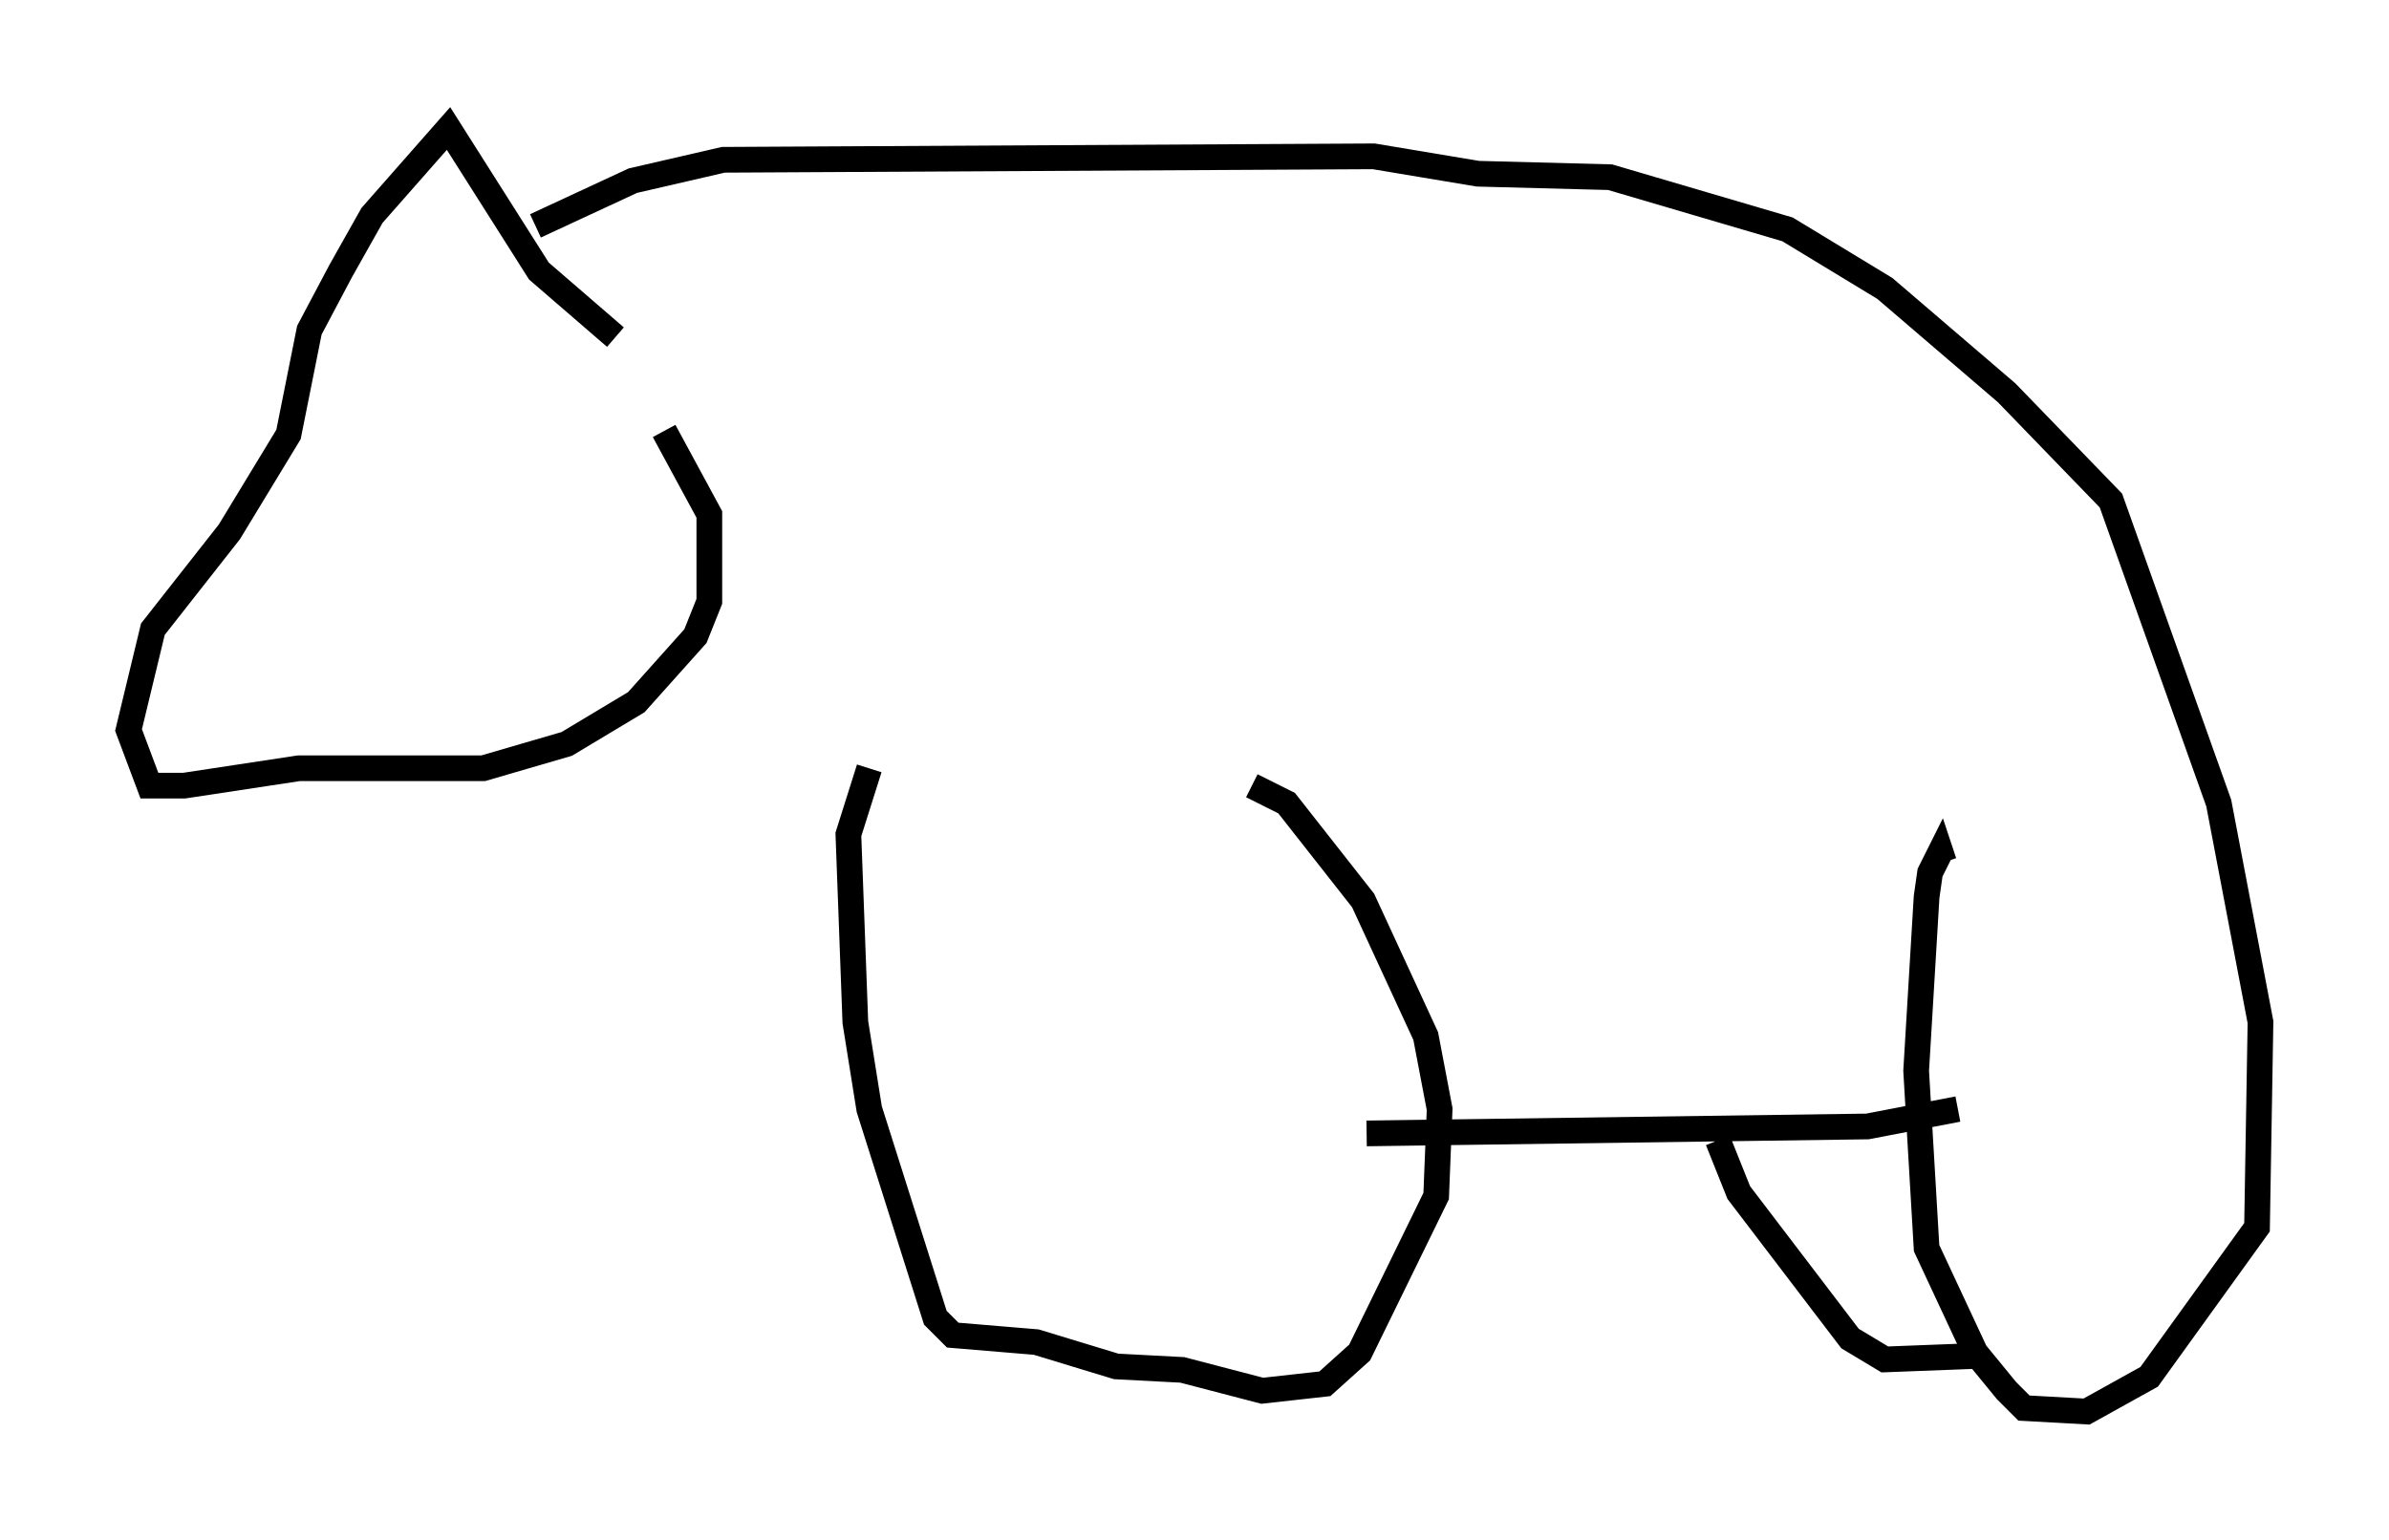 <?xml version="1.0" encoding="utf-8" ?>
<svg baseProfile="full" height="59.932" version="1.1" width="92.949" xmlns="http://www.w3.org/2000/svg" xmlns:ev="http://www.w3.org/2001/xml-events" xmlns:xlink="http://www.w3.org/1999/xlink"><defs /><rect fill="white" height="59.932" width="92.949" x="0" y="0" /><path d="M23.403, 13.66 m2.436, 3.112 l1.759, 3.248 0.0, 3.383 l-0.541, 1.353 -2.3, 2.571 l-2.706, 1.624 -3.248, 0.947 l-7.172, 0.0 -4.465, 0.677 l-1.353, 0.0 -0.812, -2.165 l0.947, -3.924 2.977, -3.789 l2.3, -3.789 0.812, -4.059 l1.218, -2.3 1.218, -2.165 l2.977, -3.383 3.518, 5.548 l2.977, 2.571 m-3.112, -4.33 l3.789, -1.759 3.518, -0.812 l25.304, -0.135 4.059, 0.677 l5.142, 0.135 6.901, 2.03 l3.789, 2.3 4.736, 4.059 l4.059, 4.195 4.195, 11.773 l1.624, 8.525 -0.135, 7.984 l-4.195, 5.819 -2.436, 1.353 l-2.436, -0.135 -0.677, -0.677 l-1.218, -1.488 -1.894, -4.059 l-0.406, -6.901 0.406, -6.766 l0.135, -0.947 0.406, -0.812 l0.135, 0.406 m0.541, 9.607 l-3.518, 0.677 -19.486, 0.271 m13.667, 0.271 l0.812, 2.03 4.33, 5.683 l1.353, 0.812 3.518, -0.135 m-28.146, -22.192 l1.353, 0.677 2.977, 3.789 l2.436, 5.277 0.541, 2.842 l-0.135, 3.383 -2.977, 6.089 l-1.353, 1.218 -2.436, 0.271 l-3.112, -0.812 -2.571, -0.135 l-3.112, -0.947 -3.248, -0.271 l-0.677, -0.677 -2.571, -8.119 l-0.541, -3.383 -0.271, -7.307 l0.812, -2.571 " fill="none" stroke="black" stroke-width="1" /></svg>